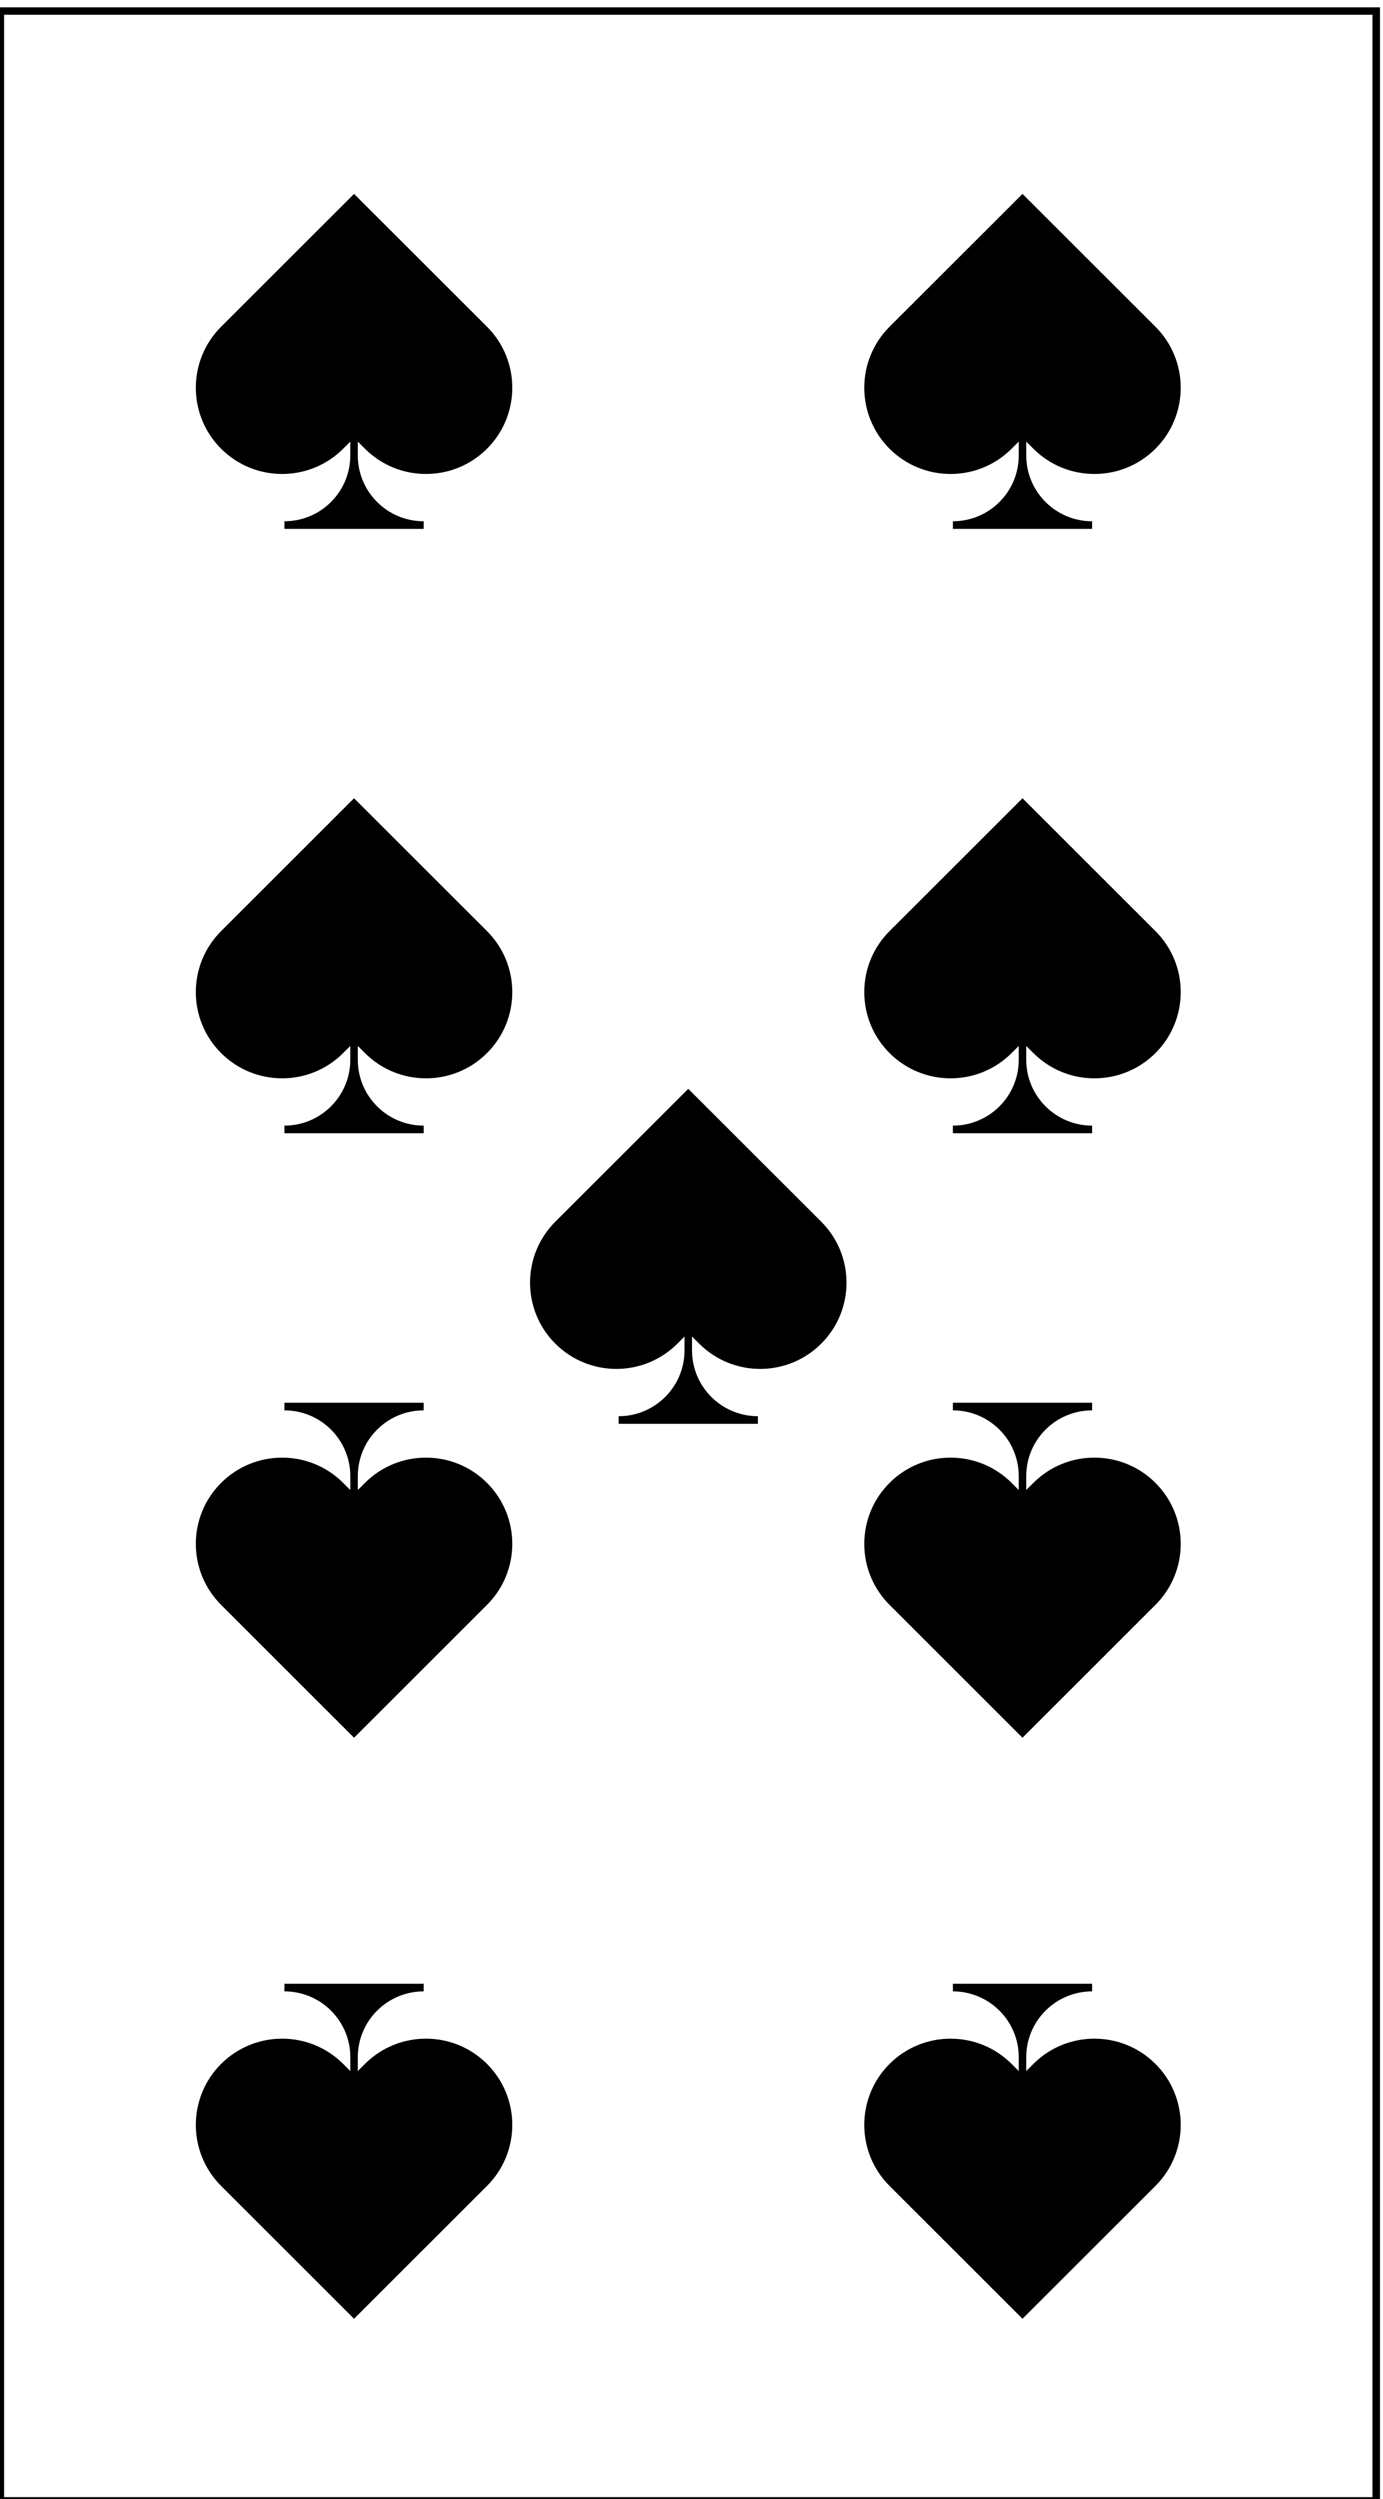 <?xml version="1.0" encoding="UTF-8"?>
<!-- Generated by Pixelmator Pro 3.7 -->
<svg width="208" height="376" viewBox="0 0 208 376" xmlns="http://www.w3.org/2000/svg">
    <g id="Group-copy">
        <path id="Path" fill="#000000" stroke="none" d="M 207.544 376.82 L 207.544 1.104 L -0.509 1.104 L -0.509 376.82 L 207.544 376.82 Z M 0.618 2.22 L 206.414 2.22 L 206.414 375.701 L 0.618 375.701 L 0.618 2.22 Z"/>
        <path id="path1" fill="#000000" stroke="none" d="M 53.248 29.172 L 33.254 49.159 C 28.185 54.227 28.185 62.446 33.254 67.514 C 38.324 72.578 46.542 72.578 51.612 67.514 L 52.683 66.439 L 52.683 68.523 C 52.683 73.993 48.248 78.426 42.78 78.426 L 42.78 79.574 L 63.72 79.574 L 63.72 78.426 C 58.249 78.426 53.813 73.993 53.813 68.523 L 53.813 66.436 L 54.888 67.514 C 59.958 72.578 68.176 72.578 73.245 67.514 C 78.315 62.446 78.315 54.227 73.245 49.159 L 53.248 29.172 Z"/>
        <path id="path2" fill="#000000" stroke="none" d="M 54.885 310.521 L 53.813 311.596 L 53.813 309.513 C 53.813 304.043 58.249 299.609 63.717 299.609 L 63.717 298.462 L 42.78 298.462 L 42.78 299.609 C 48.252 299.609 52.687 304.043 52.687 309.513 L 52.687 311.6 L 51.612 310.521 C 46.542 305.457 38.324 305.457 33.254 310.521 C 28.185 315.589 28.185 323.808 33.254 328.876 L 53.248 348.864 L 73.245 328.876 C 78.315 323.808 78.315 315.589 73.245 310.521 C 68.176 305.457 59.955 305.457 54.885 310.521 Z"/>
        <path id="path3" fill="#000000" stroke="none" d="M 153.783 29.172 L 133.786 49.159 C 128.716 54.227 128.716 62.446 133.786 67.514 C 138.856 72.578 147.074 72.578 152.143 67.514 L 153.218 66.439 L 153.218 68.523 C 153.218 73.993 148.78 78.426 143.311 78.426 L 143.311 79.574 L 164.252 79.574 L 164.252 78.426 C 158.78 78.426 154.345 73.993 154.345 68.523 L 154.345 66.436 L 155.42 67.514 C 160.49 72.578 168.708 72.578 173.777 67.514 C 178.847 62.446 178.847 54.227 173.777 49.159 L 153.783 29.172 Z"/>
        <path id="path4" fill="#000000" stroke="none" d="M 53.248 120.1 L 33.254 140.087 C 28.185 145.155 28.185 153.371 33.254 158.438 C 38.324 163.506 46.542 163.506 51.612 158.438 L 52.683 157.367 L 52.683 159.447 C 52.683 164.917 48.248 169.354 42.78 169.354 L 42.78 170.498 L 63.72 170.498 L 63.72 169.354 C 58.249 169.354 53.813 164.917 53.813 159.447 L 53.813 157.364 L 54.888 158.438 C 59.958 163.506 68.176 163.506 73.245 158.438 C 78.315 153.371 78.315 145.155 73.245 140.087 L 53.248 120.1 Z"/>
        <path id="path5" fill="#000000" stroke="none" d="M 153.783 120.1 L 133.786 140.087 C 128.716 145.155 128.716 153.371 133.786 158.438 C 138.856 163.506 147.074 163.506 152.143 158.438 L 153.218 157.367 L 153.218 159.447 C 153.218 164.917 148.78 169.354 143.311 169.354 L 143.311 170.498 L 164.252 170.498 L 164.252 169.354 C 158.78 169.354 154.345 164.917 154.345 159.447 L 154.345 157.364 L 155.42 158.438 C 160.49 163.506 168.708 163.506 173.777 158.438 C 178.847 153.371 178.847 145.155 173.777 140.087 L 153.783 120.1 Z"/>
        <path id="path6" fill="#000000" stroke="none" d="M 103.514 163.818 L 83.52 183.806 C 78.451 188.874 78.451 197.089 83.52 202.157 C 88.59 207.225 96.808 207.225 101.877 202.157 L 102.949 201.086 L 102.949 203.169 C 102.949 208.636 98.514 213.073 93.045 213.073 L 93.045 214.217 L 113.986 214.217 L 113.986 213.073 C 108.514 213.073 104.079 208.636 104.079 203.169 L 104.079 201.082 L 105.154 202.157 C 110.224 207.225 118.442 207.225 123.511 202.157 C 128.581 197.089 128.581 188.874 123.511 183.806 L 103.514 163.818 Z"/>
        <path id="path7" fill="#000000" stroke="none" d="M 155.416 310.521 L 154.345 311.596 L 154.345 309.513 C 154.345 304.043 158.78 299.609 164.252 299.609 L 164.252 298.462 L 143.311 298.462 L 143.311 299.609 C 148.783 299.609 153.218 304.043 153.218 309.513 L 153.218 311.6 L 152.143 310.521 C 147.074 305.457 138.856 305.457 133.786 310.521 C 128.716 315.589 128.716 323.808 133.786 328.876 L 153.78 348.864 L 173.777 328.876 C 178.847 323.808 178.847 315.589 173.777 310.521 C 168.708 305.457 160.486 305.457 155.416 310.521 Z"/>
        <path id="path8" fill="#000000" stroke="none" d="M 54.885 223.105 L 53.813 224.176 L 53.813 222.096 C 53.813 216.626 58.249 212.192 63.717 212.192 L 63.717 211.045 L 42.78 211.045 L 42.78 212.192 C 48.252 212.192 52.687 216.626 52.687 222.096 L 52.687 224.179 L 51.612 223.105 C 46.542 218.037 38.324 218.037 33.254 223.105 C 28.185 228.173 28.185 236.388 33.254 241.456 L 53.248 261.447 L 73.245 241.456 C 78.315 236.388 78.315 228.173 73.245 223.105 C 68.176 218.037 59.955 218.037 54.885 223.105 Z"/>
        <path id="path9" fill="#000000" stroke="none" d="M 155.416 223.105 L 154.345 224.176 L 154.345 222.096 C 154.345 216.626 158.78 212.192 164.252 212.192 L 164.252 211.045 L 143.311 211.045 L 143.311 212.192 C 148.783 212.192 153.218 216.626 153.218 222.096 L 153.218 224.179 L 152.143 223.105 C 147.074 218.037 138.856 218.037 133.786 223.105 C 128.716 228.173 128.716 236.388 133.786 241.456 L 153.78 261.447 L 173.777 241.456 C 178.847 236.388 178.847 228.173 173.777 223.105 C 168.708 218.037 160.486 218.037 155.416 223.105 Z"/>
    </g>
</svg>
